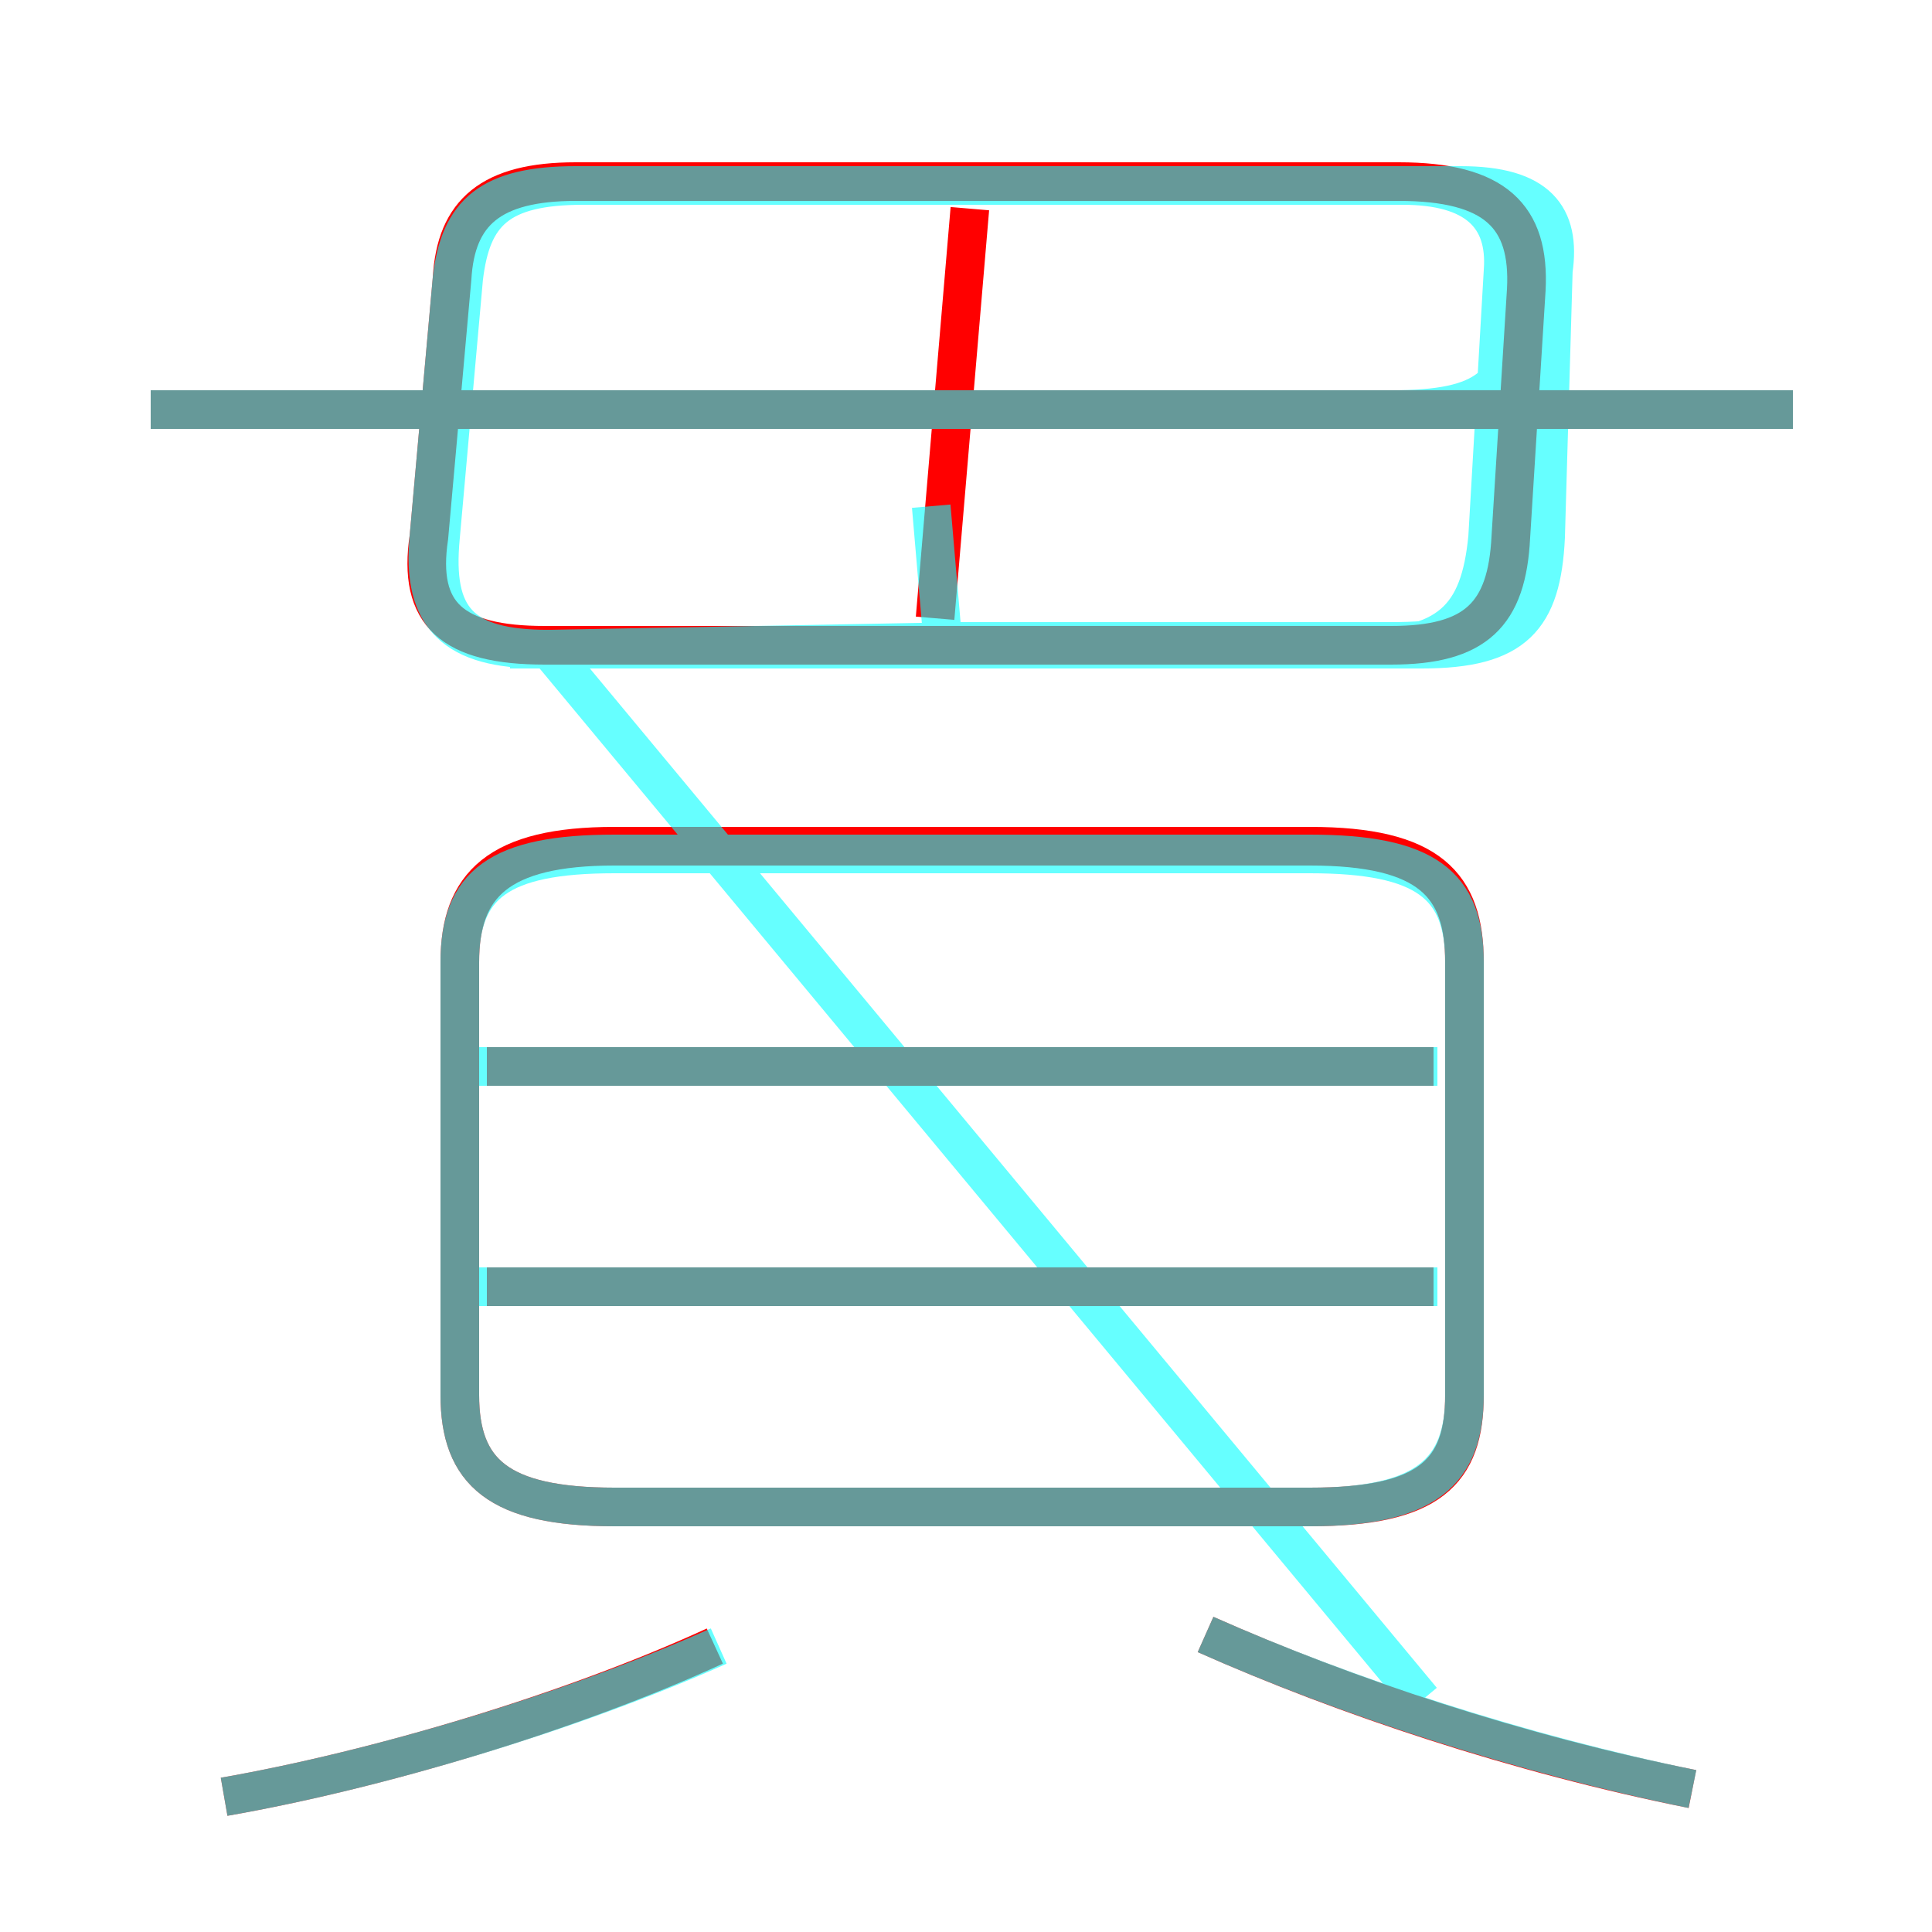 <?xml version='1.0' encoding='utf8'?>
<svg viewBox="0.0 -6.0 50.0 50.0" version="1.1" xmlns="http://www.w3.org/2000/svg">
<rect x="0.0" y="-6.0" width="50.0" height="50.0" fill="#333333" stroke="none"/>
<rect x="-1000" y="-1000" width="2000" height="2000" stroke="white" fill="white"/>
<g style="fill:none;stroke:rgba(255, 0, 0, 1);  stroke-width:1"><path d="M 15.9 -5.0 L 33.9 -5.0 C 37.0 -5.0 37.9 -5.9 37.9 -7.9 L 37.9 -19.1 C 37.9 -21.1 37.0 -22.1 33.9 -22.1 L 15.9 -22.1 C 12.9 -22.1 11.9 -21.1 11.9 -19.1 L 11.9 -7.9 C 11.9 -5.9 12.9 -5.0 15.9 -5.0 Z M 5.8 2.5 C 9.8 1.8 14.8 0.3 18.5 -1.4 M 37.1 -10.7 L 12.6 -10.7 M 43.8 2.3 C 39.3 1.4 34.8 -0.1 31.2 -1.7 M 37.1 -16.4 L 12.6 -16.4 M 24.2 -28.0 L 25.1 -38.6 M 46.4 -33.4 L 3.9 -33.4 M 14.1 -27.3 L 36.0 -27.3 C 38.2 -27.3 39.0 -28.1 39.1 -30.1 L 39.5 -36.5 C 39.6 -38.4 38.7 -39.3 36.2 -39.3 L 14.9 -39.3 C 12.7 -39.3 11.8 -38.5 11.7 -36.8 L 11.1 -30.1 C 10.8 -28.1 11.7 -27.3 14.1 -27.3 Z" transform="translate(0.0 38.0)" />
</g>
<g style="fill:none;stroke:rgba(0, 255, 255, 0.6);  stroke-width:1">
<path d="M 15.9 -5.0 L 33.9 -5.0 C 36.9 -5.0 37.9 -5.9 37.9 -7.9 L 37.9 -19.1 C 37.9 -21.1 36.9 -21.9 33.9 -21.9 L 15.9 -21.9 C 12.9 -21.9 11.9 -21.1 11.9 -19.1 L 11.9 -7.9 C 11.9 -5.9 12.9 -5.0 15.9 -5.0 Z M 5.8 2.5 C 9.8 1.8 14.8 0.3 18.6 -1.4 M 37.2 -10.7 L 12.3 -10.7 M 43.8 2.3 C 39.4 1.4 34.8 -0.1 31.2 -1.7 M 37.2 -16.4 L 12.3 -16.4 M 24.4 -27.4 L 24.1 -30.9 M 13.2 -27.2 L 35.0 -27.2 C 37.5 -27.2 38.3 -28.0 38.5 -30.1 L 38.9 -37.0 C 39.0 -38.4 38.2 -39.2 36.3 -39.2 L 14.9 -39.2 C 12.7 -39.2 11.9 -38.5 11.7 -36.8 L 11.1 -30.1 C 10.9 -28.0 11.8 -27.2 14.0 -27.2 L 35.5 -27.2 C 38.0 -27.2 38.8 -28.0 38.9 -30.1 L 39.2 -37.0 C 39.4 -38.4 38.7 -39.2 36.8 -39.2 L 14.9 -39.2 C 12.7 -39.2 11.9 -38.5 11.7 -36.8 L 11.1 -30.1 C 10.9 -28.0 11.8 -27.2 14.0 -27.2 Z M 46.4 -33.4 L 3.9 -33.4 M 24.9 -27.4 L 36.0 -27.4 C 38.5 -27.4 39.2 -28.0 39.4 -30.1 L 39.6 -37.0 C 39.8 -38.4 39.1 -39.2 37.0 -39.2 L 15.1 -39.2 C 12.9 -39.2 12.2 -38.5 12.0 -36.8 L 11.4 -30.1 C 11.2 -28.0 11.9 -27.2 14.2 -27.2 L 36.8 -27.2 C 39.2 -27.2 39.9 -28.0 40.0 -30.1 L 40.2 -37.0 C 40.4 -38.4 39.8 -39.2 37.8 -39.2 L 15.1 -39.2 C 12.9 -39.2 12.2 -38.5 12.0 -36.8 L 11.4 -30.1 C 11.2 -28.0 11.9 -27.2 14.2 -27.2 Z M 24.9 -33.4 L 36.0 -33.4 C 38.5 -33.4 39.2 -34.0 39.4 -36.1 L 39.6 -37.0 C 39.8 -38.4 39.1 -39.2 37.0 -39.2 L 15.1 -39.2 C 12.9 -39.2 12.2 -38.5 12.0 -36.8 L 11.4 -30.1 C 11.2 -28.0 11.9 -27.2 14.2 -27.2 L 36.8" transform="translate(0.0 38.0)" />
</g>
</svg>